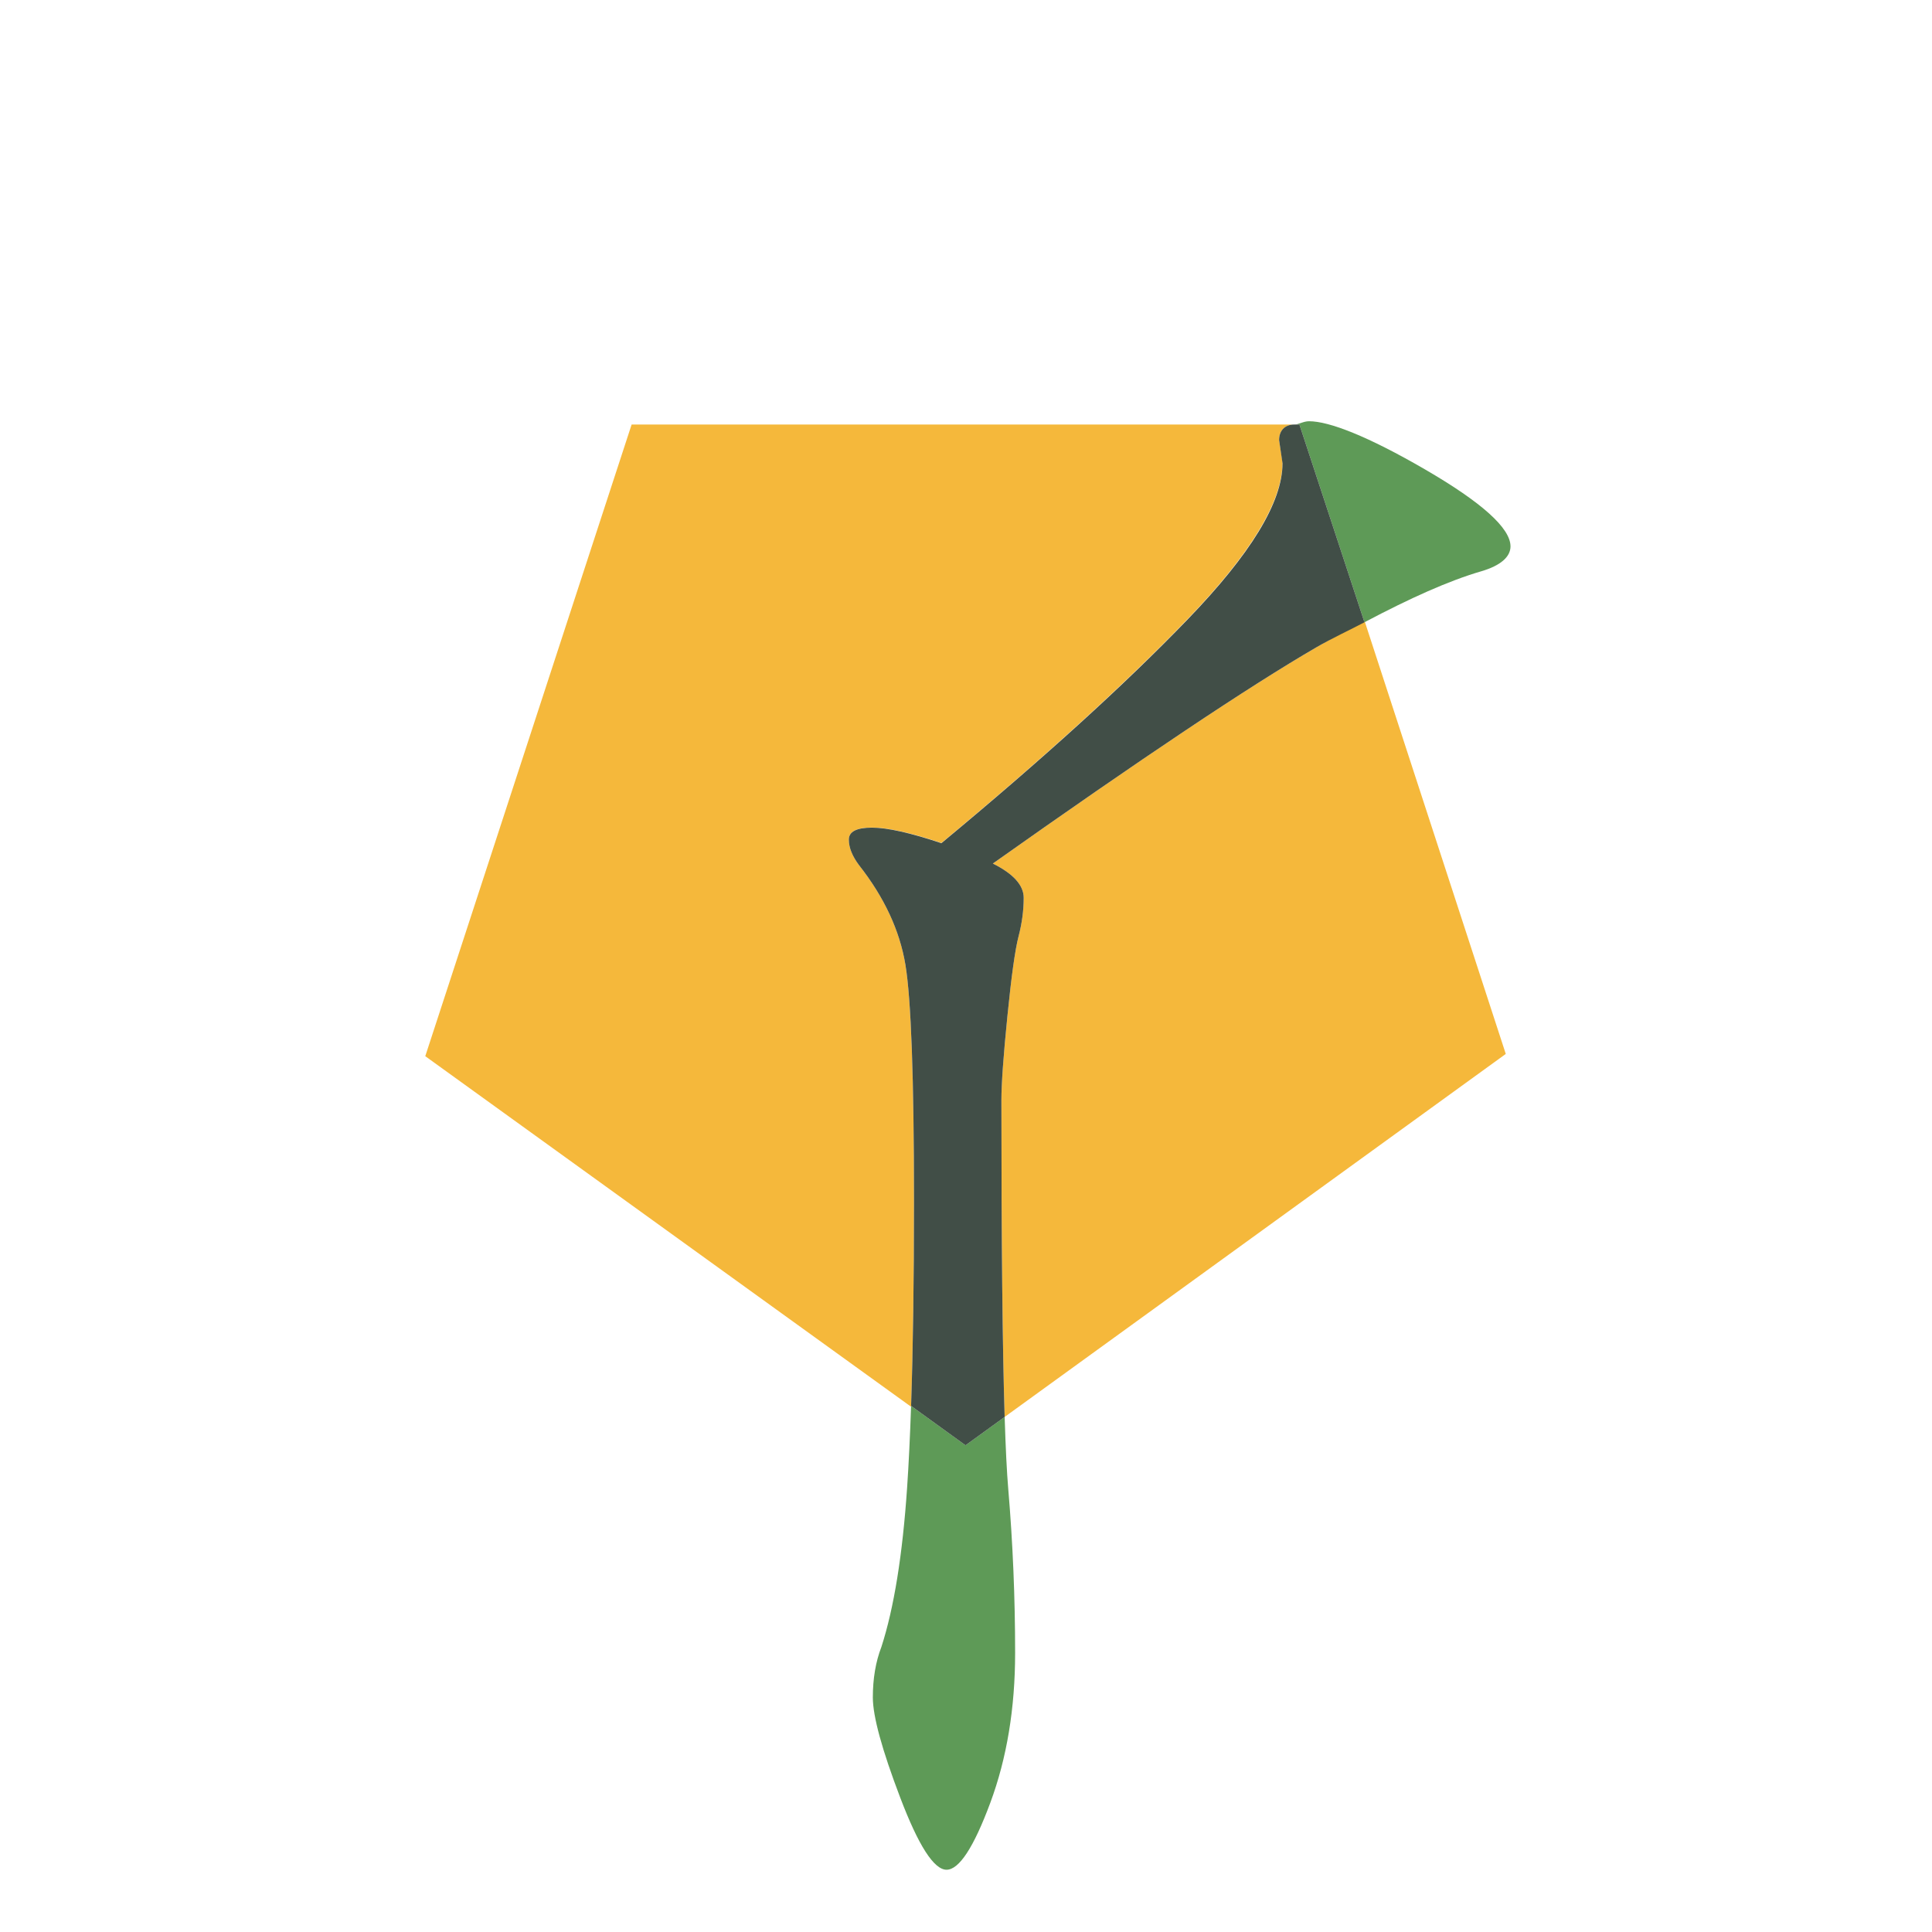 <?xml version="1.0" encoding="utf-8"?>
<!-- Generator: Adobe Illustrator 16.0.0, SVG Export Plug-In . SVG Version: 6.00 Build 0)  -->
<!DOCTYPE svg PUBLIC "-//W3C//DTD SVG 1.1//EN" "http://www.w3.org/Graphics/SVG/1.1/DTD/svg11.dtd">
<svg version="1.1" id="Layer_1" xmlns="http://www.w3.org/2000/svg" xmlns:xlink="http://www.w3.org/1999/xlink" x="0px" y="0px"
	 width="512px" height="512px" viewBox="0 0 512 512" enable-background="new 0 0 512 512" xml:space="preserve">
<g>
	<path fill="#F5B83B" d="M263.109,228.846c5.452,2.726,8.178,5.757,8.178,9.085c0,3.337-0.454,6.743-1.363,10.22
		c-0.908,3.485-1.895,10.527-2.952,21.124c-1.065,10.604-1.591,18.021-1.591,22.261c0,37.541,0.287,65.529,0.861,83.968
		l132.805-96.201l-37.451-114.839c-4.088,2.16-8.371,4.539-12.856,7.146C331.023,181.907,302.475,200.986,263.109,228.846z"/>
	<path fill="#F5B83B" d="M239.943,255.647c-1.52-9.086-5.608-17.865-12.267-26.347c-1.817-2.423-2.726-4.693-2.726-6.816
		c0-2.114,2.045-3.18,6.133-3.18s10.222,1.363,18.398,4.088c26.645-22.102,48.379-41.862,65.188-59.281
		c16.808-17.412,25.211-31.266,25.211-41.564l-0.908-5.915c0-2.38,1.377-4.132,4.084-4.132H167.388l-54.687,167.401L241.446,372.8
		c0.509-14.968,0.768-33.146,0.768-54.353C242.214,285.74,241.455,264.732,239.943,255.647z"/>
	<path fill="#5E9A57" d="M400.299,144.805c0-4.84-7.574-11.653-22.714-20.44c-15.146-8.782-25.368-12.731-30.663-12.731
		c-1.513,0-2.783,0.867-3.865,0.867h1.303l17.236,52.406c12.056-6.371,22.383-11.027,30.98-13.52
		C397.723,149.875,400.299,147.531,400.299,144.805z"/>
	<path fill="#5E9A57" d="M241.446,372.578c-0.276,8.117-0.625,15.338-1.05,21.619c-1.213,17.875-3.484,31.957-6.814,42.248
		c-1.518,3.932-2.271,8.404-2.271,13.401s2.422,13.856,7.27,26.575c4.84,12.719,8.928,19.078,12.265,19.078
		c3.329,0,7.19-5.905,11.583-17.717c4.387-11.81,6.588-25.062,6.588-39.747c0-14.687-0.61-29.146-1.816-43.384
		c-0.379-4.431-0.697-10.814-0.957-19.149l-10.367,7.511L241.446,372.578z"/>
	<path fill="#414E47" d="M343.057,112.5c-2.707,0-4.084,1.752-4.084,4.132l0.908,6.138c0,10.299-8.403,24.041-25.211,41.453
		c-16.809,17.418-38.543,37.124-65.188,59.227c-8.177-2.727-14.311-4.117-18.398-4.117s-6.133,1.052-6.133,3.166
		c0,2.123,0.908,4.387,2.726,6.81c6.658,8.481,10.747,17.258,12.267,26.343c1.512,9.085,2.271,29.98,2.271,62.688
		c0,21.206-0.259,39.271-0.768,54.24l14.429,10.436l10.367-7.51c-0.574-18.438-0.861-46.428-0.861-83.969
		c0-4.24,0.525-11.656,1.591-22.261c1.058-10.597,2.044-17.639,2.952-21.124c0.909-3.477,1.363-6.883,1.363-10.22
		c0-3.328-2.726-6.359-8.178-9.085c39.365-27.859,67.914-46.938,85.63-57.237c4.485-2.606,8.769-4.541,12.856-6.702L344.359,112.5
		H343.057z"/>
</g>
</svg>
